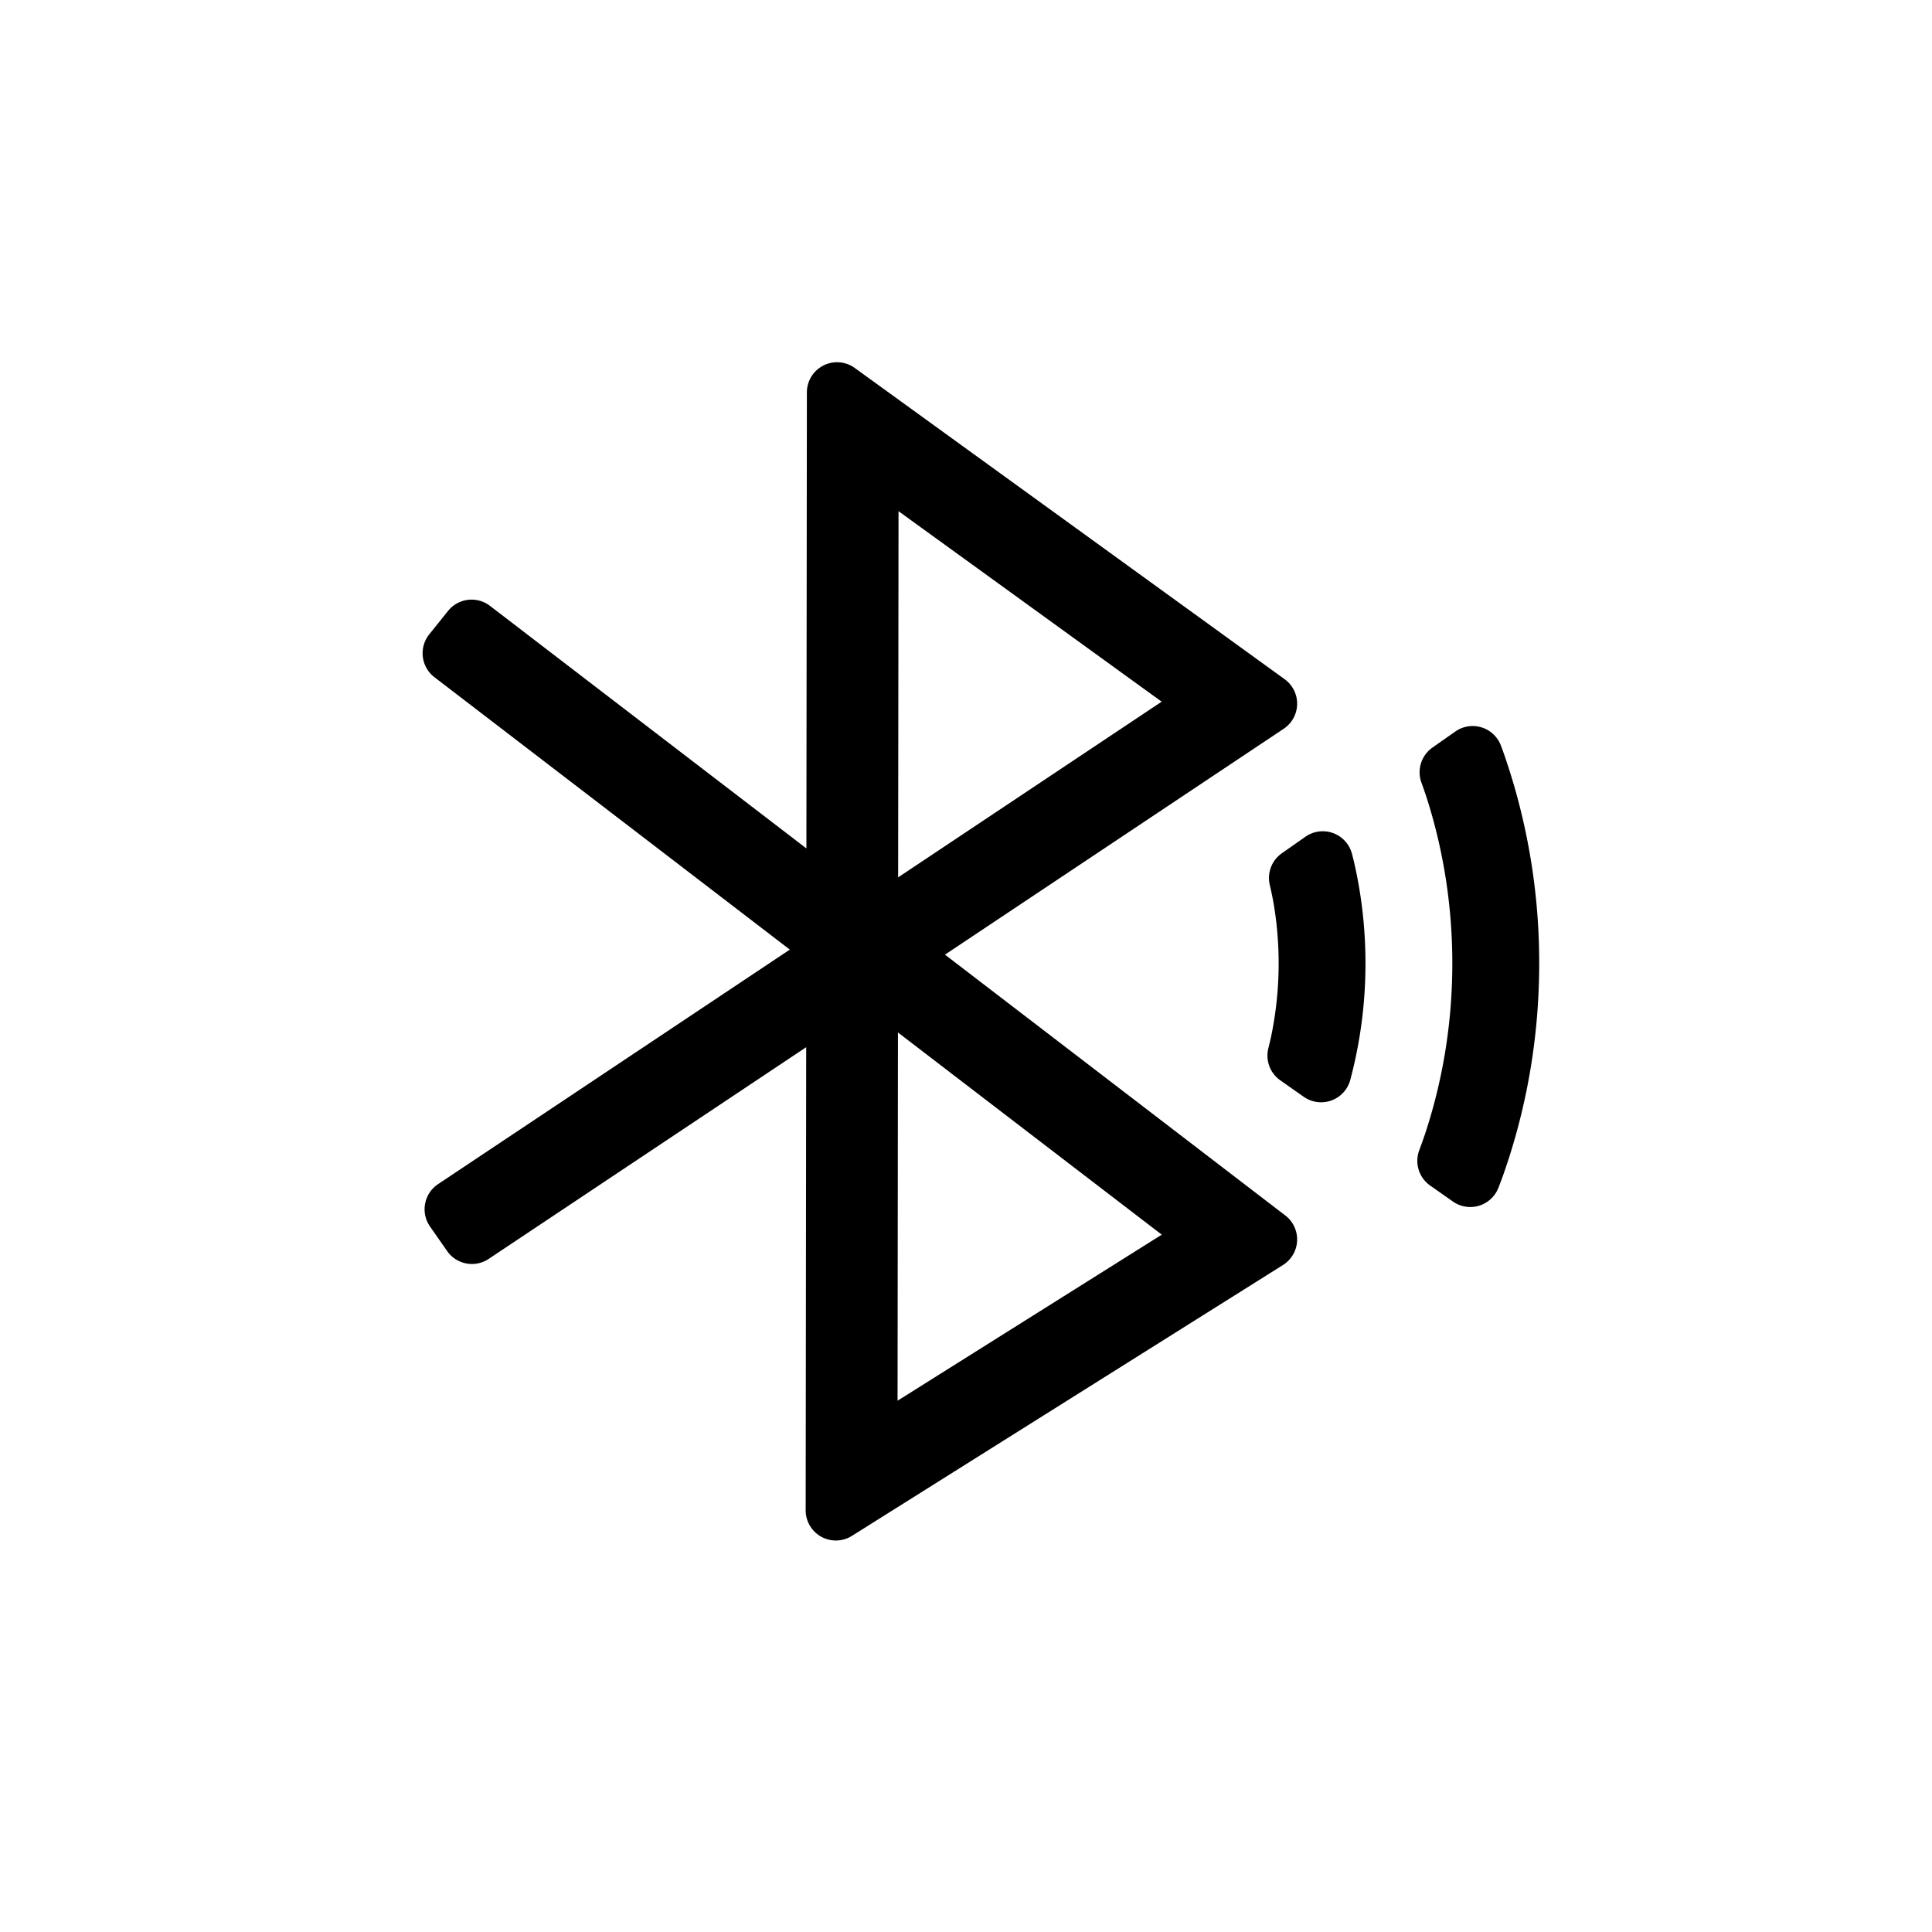 <?xml version="1.0" standalone="no"?><!DOCTYPE svg PUBLIC "-//W3C//DTD SVG 1.1//EN" "http://www.w3.org/Graphics/SVG/1.1/DTD/svg11.dtd"><svg class="icon" width="200px" height="200.00px" viewBox="0 0 1024 1024" version="1.1" xmlns="http://www.w3.org/2000/svg"><path d="M475.728 742.4l140.032-88-139.824-107.168-0.208 195.152z m139.984-370.496l-139.472-100.96-0.208 194.08 139.68-93.12zM227.52 336.208l9.968-12.416a16 16 0 0 1 22.208-2.672l167.712 128.56 0.256-241.696a16 16 0 0 1 25.392-12.944l227.84 164.96a16 16 0 0 1-0.512 26.272l-179.52 119.712 180.368 138.24a16 16 0 0 1-1.216 26.256l-228.48 143.568a16 16 0 0 1-24.512-13.568l0.272-245.44-168.288 112.208a16 16 0 0 1-22-4.144l-9.072-12.992a16 16 0 0 1 4.224-22.48l186.464-124.32-188.368-144.384a16 16 0 0 1-2.736-22.72z m569.968 64.4a336.752 336.752 0 0 1 18.32 109.984c0 39.568-6.784 77.488-19.216 112.576a230.4 230.4 0 0 1-2.4 6.384 16 16 0 0 1-24.096 7.296l-12.08-8.48a16 16 0 0 1-5.792-18.704c1.248-3.36 2.256-6.16 3.008-8.432 9.424-28.416 14.528-58.896 14.528-90.64 0-30.016-4.576-58.928-13.04-86.016a255.952 255.952 0 0 0-3.36-9.856 16 16 0 0 1 5.872-18.496l12.128-8.512a16 16 0 0 1 24.16 7.472c0.768 2.016 1.424 3.84 1.968 5.44z m-80.928 51.872c0.544 2.08 1.008 3.936 1.376 5.6 3.792 16.864 5.792 34.448 5.792 52.512a239.2 239.2 0 0 1-8.064 61.824 16 16 0 0 1-24.64 8.912l-12.448-8.736a16 16 0 0 1-6.32-17.008c0.768-3.04 1.344-5.6 1.76-7.664a190.512 190.512 0 0 0 1.088-68.72 175.792 175.792 0 0 0-2.112-10.24 16 16 0 0 1 6.4-16.704l12.512-8.768a16 16 0 0 1 24.656 8.992z" fill="#000000" /></svg>